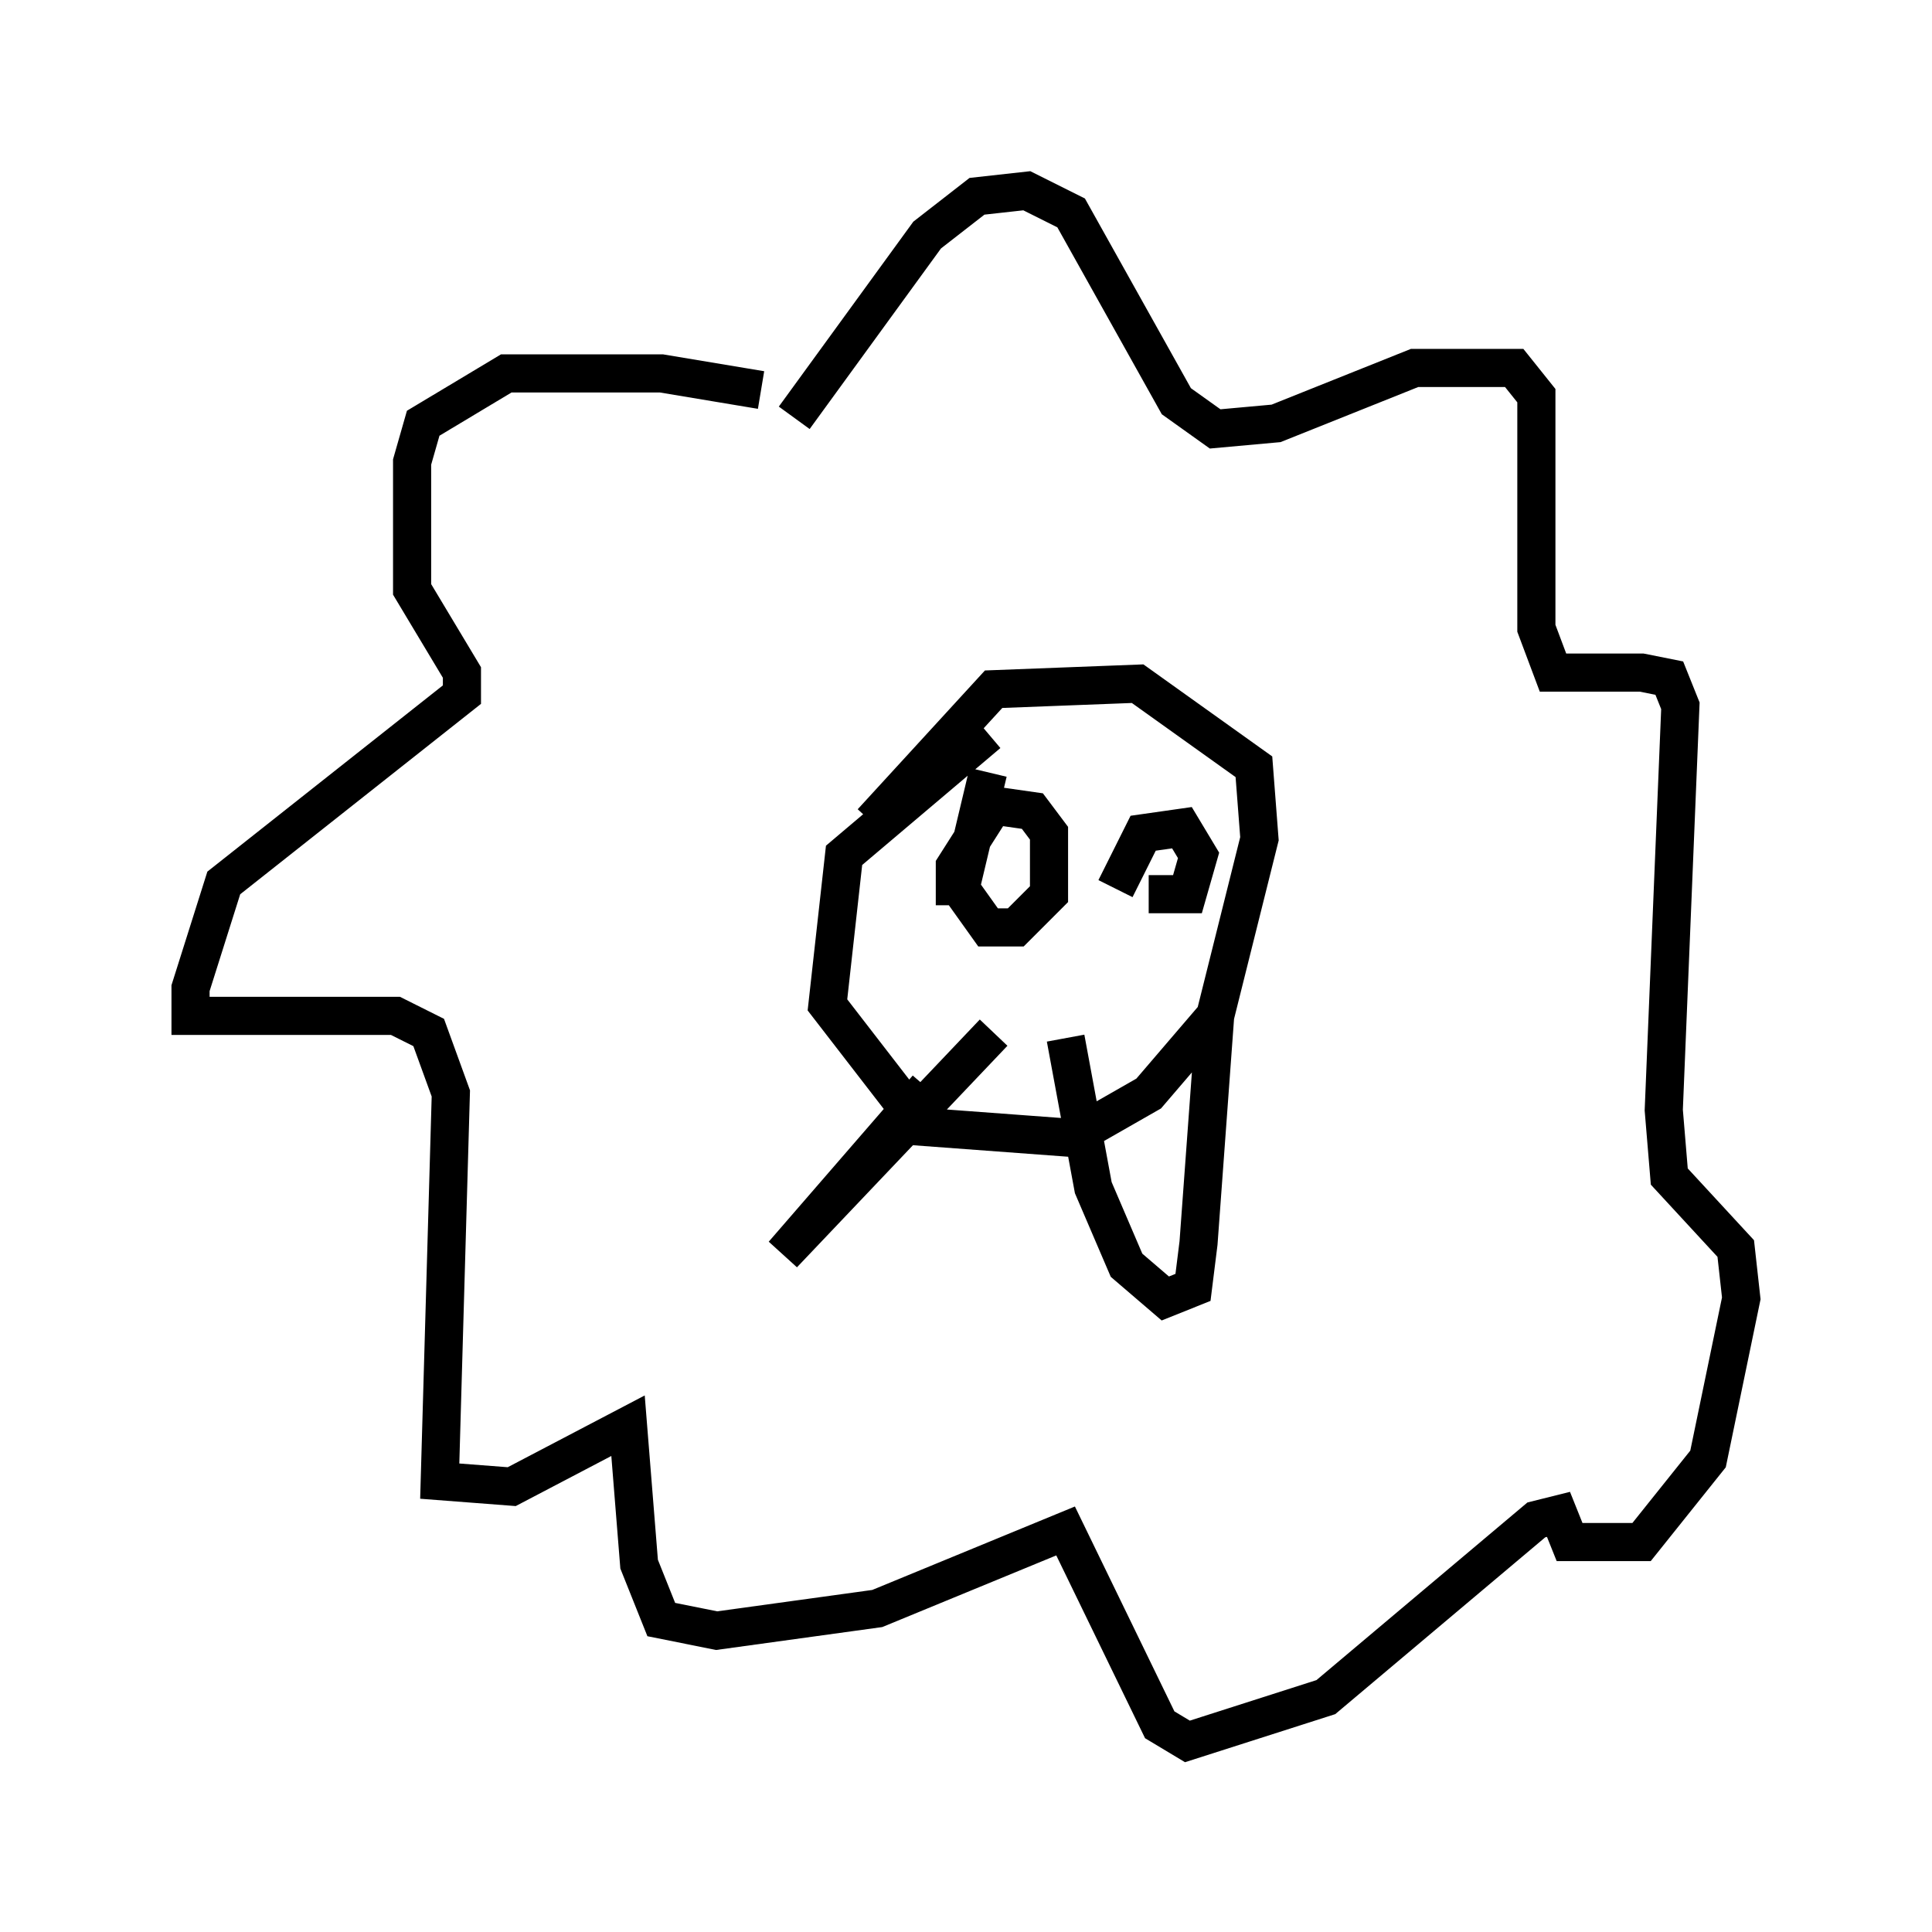 <?xml version="1.0" encoding="utf-8" ?>
<svg baseProfile="full" height="50.67" version="1.1" width="50.67" xmlns="http://www.w3.org/2000/svg" xmlns:ev="http://www.w3.org/2001/xml-events" xmlns:xlink="http://www.w3.org/1999/xlink"><defs /><rect fill="white" height="50.67" width="50.67" x="0" y="0" /><path d="M23.156, 12.989 m-3.196, -2.76 l-2.615, -0.436 -4.067, 0.0 l-2.179, 1.307 -0.291, 1.017 l0.0, 3.341 1.307, 2.179 l0.0, 0.581 -6.246, 4.939 l-0.872, 2.76 0.0, 0.726 l5.374, 0.0 0.872, 0.436 l0.581, 1.598 -0.291, 10.168 l1.888, 0.145 3.05, -1.598 l0.291, 3.631 0.581, 1.453 l1.453, 0.291 4.212, -0.581 l4.939, -2.034 2.469, 5.084 l0.726, 0.436 3.631, -1.162 l5.52, -4.648 0.581, -0.145 l0.291, 0.726 1.888, 0.0 l1.743, -2.179 0.872, -4.212 l-0.145, -1.307 -1.743, -1.888 l-0.145, -1.743 0.436, -10.603 l-0.291, -0.726 -0.726, -0.145 l-2.324, 0.0 -0.436, -1.162 l0.0, -6.101 -0.581, -0.726 l-2.615, 0.0 -3.631, 1.453 l-1.598, 0.145 -1.017, -0.726 l-2.76, -4.939 -1.162, -0.581 l-1.307, 0.145 -1.307, 1.017 l-3.486, 4.793 m5.084, 8.279 l-3.777, 3.196 -0.436, 3.922 l2.469, 3.196 3.922, 0.291 l2.034, -1.162 1.743, -2.034 l1.162, -4.648 -0.145, -1.888 l-3.05, -2.179 -3.777, 0.145 l-3.196, 3.486 m5.084, 5.665 l0.726, 3.922 0.872, 2.034 l1.017, 0.872 0.726, -0.291 l0.145, -1.162 0.436, -5.955 m-7.553, 1.888 l-3.777, 4.358 5.52, -5.81 m-0.145, -6.827 l-0.726, 3.05 0.726, 1.017 l0.726, 0.0 0.872, -0.872 l0.0, -1.598 -0.436, -0.581 l-1.017, -0.145 -1.017, 1.598 l0.0, 1.017 m5.084, -0.291 l1.017, 0.0 0.291, -1.017 l-0.436, -0.726 -1.017, 0.145 l-0.726, 1.453 " fill="none" stroke="black" stroke-width="1" /></svg>